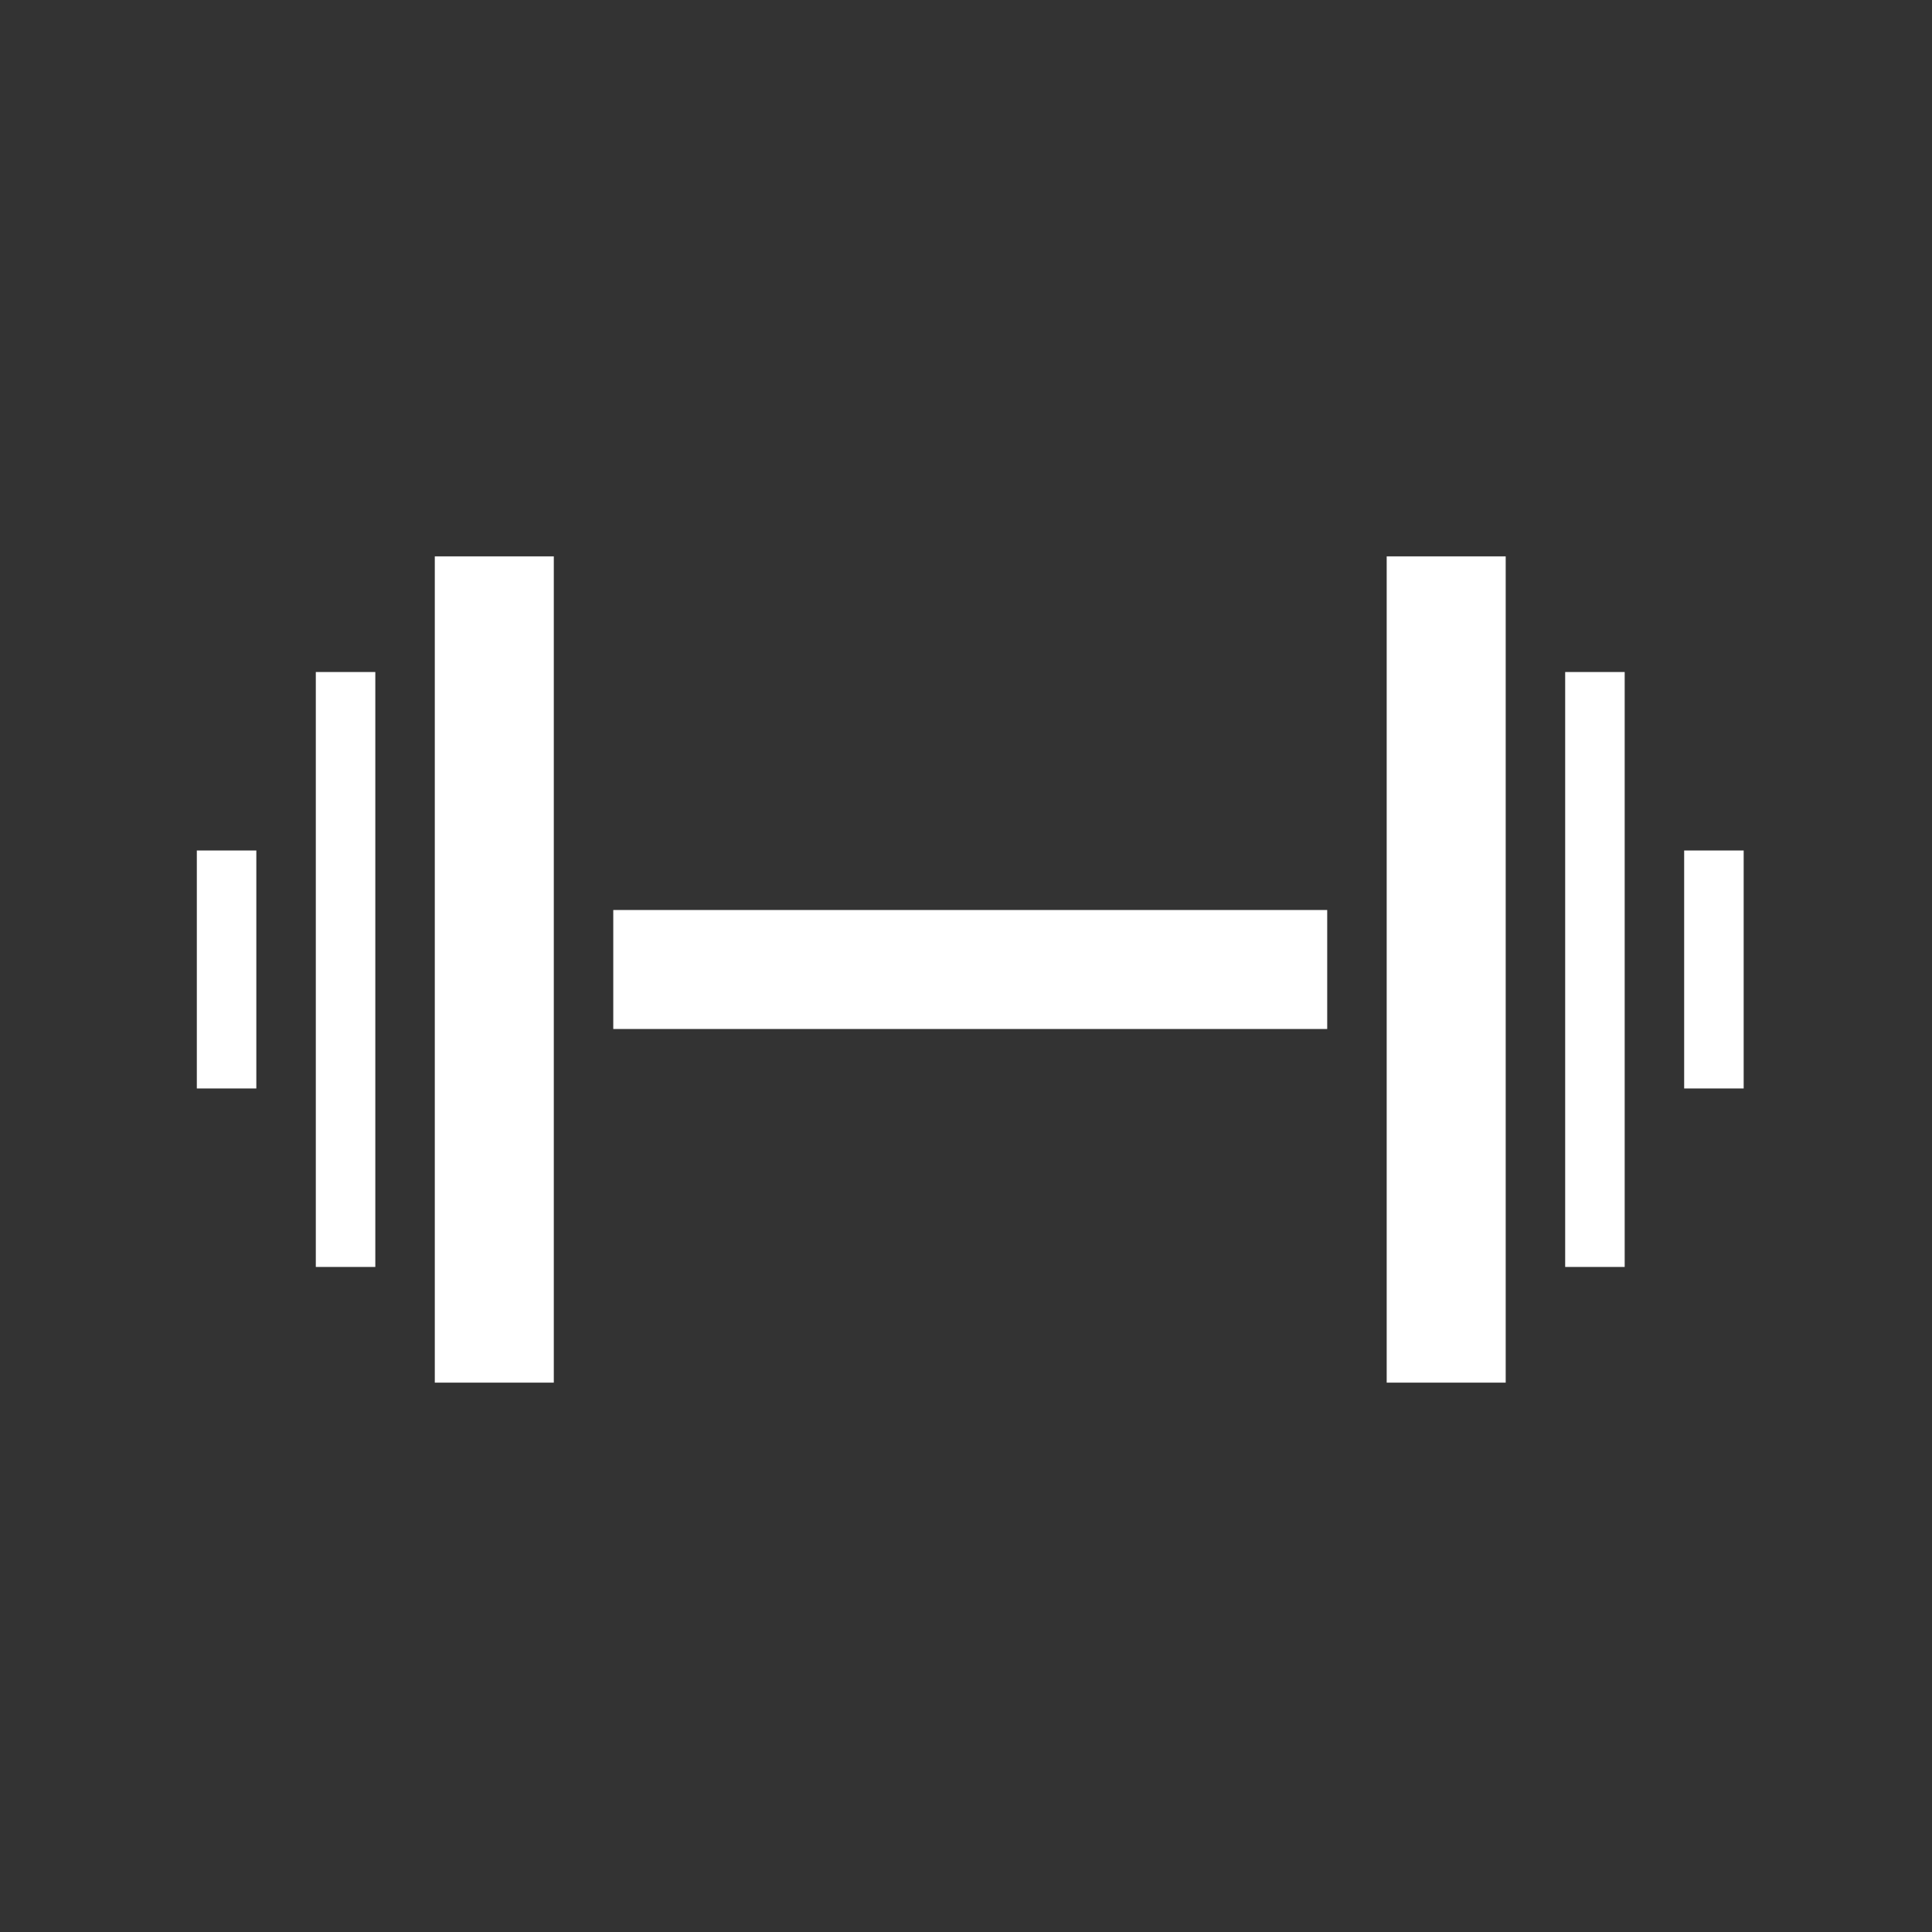 <svg xmlns="http://www.w3.org/2000/svg" version="1.1" xmlns:xlink="http://www.w3.org/1999/xlink" xmlns:svgjs="http://svgjs.dev/svgjs" width="128" height="128" viewBox="0 0 128 128"><rect x="0" y="0" width="128" height="128" fill="#333333" stroke="none"/><g transform="matrix(0.805,0,0,0.805,12.761,36.862)"><svg viewBox="0 0 95 51" data-background-color="#000000" preserveAspectRatio="xMidYMid meet" height="68" width="128" xmlns="http://www.w3.org/2000/svg" xmlns:xlink="http://www.w3.org/1999/xlink"><g id="tight-bounds" transform="matrix(1,0,0,1,-0.24,-0.207)"><svg viewBox="0 0 95.481 51.413" height="51.413" width="95.481"><g><svg viewBox="0 0 95.481 51.413" height="51.413" width="95.481"><g><svg viewBox="0 0 95.481 51.413" height="51.413" width="95.481"><g id="textblocktransform"><svg viewBox="0 0 95.481 51.413" height="51.413" width="95.481" id="textblock"><g><svg viewBox="0 0 95.481 51.413" height="51.413" width="95.481"><g><svg viewBox="0 0 95.481 51.413" height="51.413" width="95.481"><g><svg xmlns="http://www.w3.org/2000/svg" xmlns:xlink="http://www.w3.org/1999/xlink" version="1.1" x="0" y="0" viewBox="5 25.769 90 48.462" enable-background="new 0 0 100 100" xml:space="preserve" height="51.413" width="95.481" class="icon-icon-0" data-fill-palette-color="accent" id="icon-0"><g fill="#ffffff" data-fill-palette-color="accent"><rect x="5" y="43.077" fill="#ffffff" width="3.462" height="13.846" data-fill-palette-color="accent"></rect><rect x="11.923" y="32.692" fill="#ffffff" width="3.462" height="34.615" data-fill-palette-color="accent"></rect><rect x="18.846" y="25.769" fill="#ffffff" width="6.924" height="48.462" data-fill-palette-color="accent"></rect><rect x="29.23" y="46.539" fill="#ffffff" width="41.539" height="6.923" data-fill-palette-color="accent"></rect><rect x="91.538" y="43.077" fill="#ffffff" width="3.462" height="13.846" data-fill-palette-color="accent"></rect><rect x="84.615" y="32.692" fill="#ffffff" width="3.462" height="34.615" data-fill-palette-color="accent"></rect><rect x="74.23" y="25.769" fill="#ffffff" width="6.924" height="48.462" data-fill-palette-color="accent"></rect></g></svg></g></svg></g></svg></g></svg></g></svg></g><g></g></svg></g><defs></defs></svg><rect width="95.481" height="51.413" fill="none" stroke="none" visibility="hidden"></rect></g></svg></g></svg>